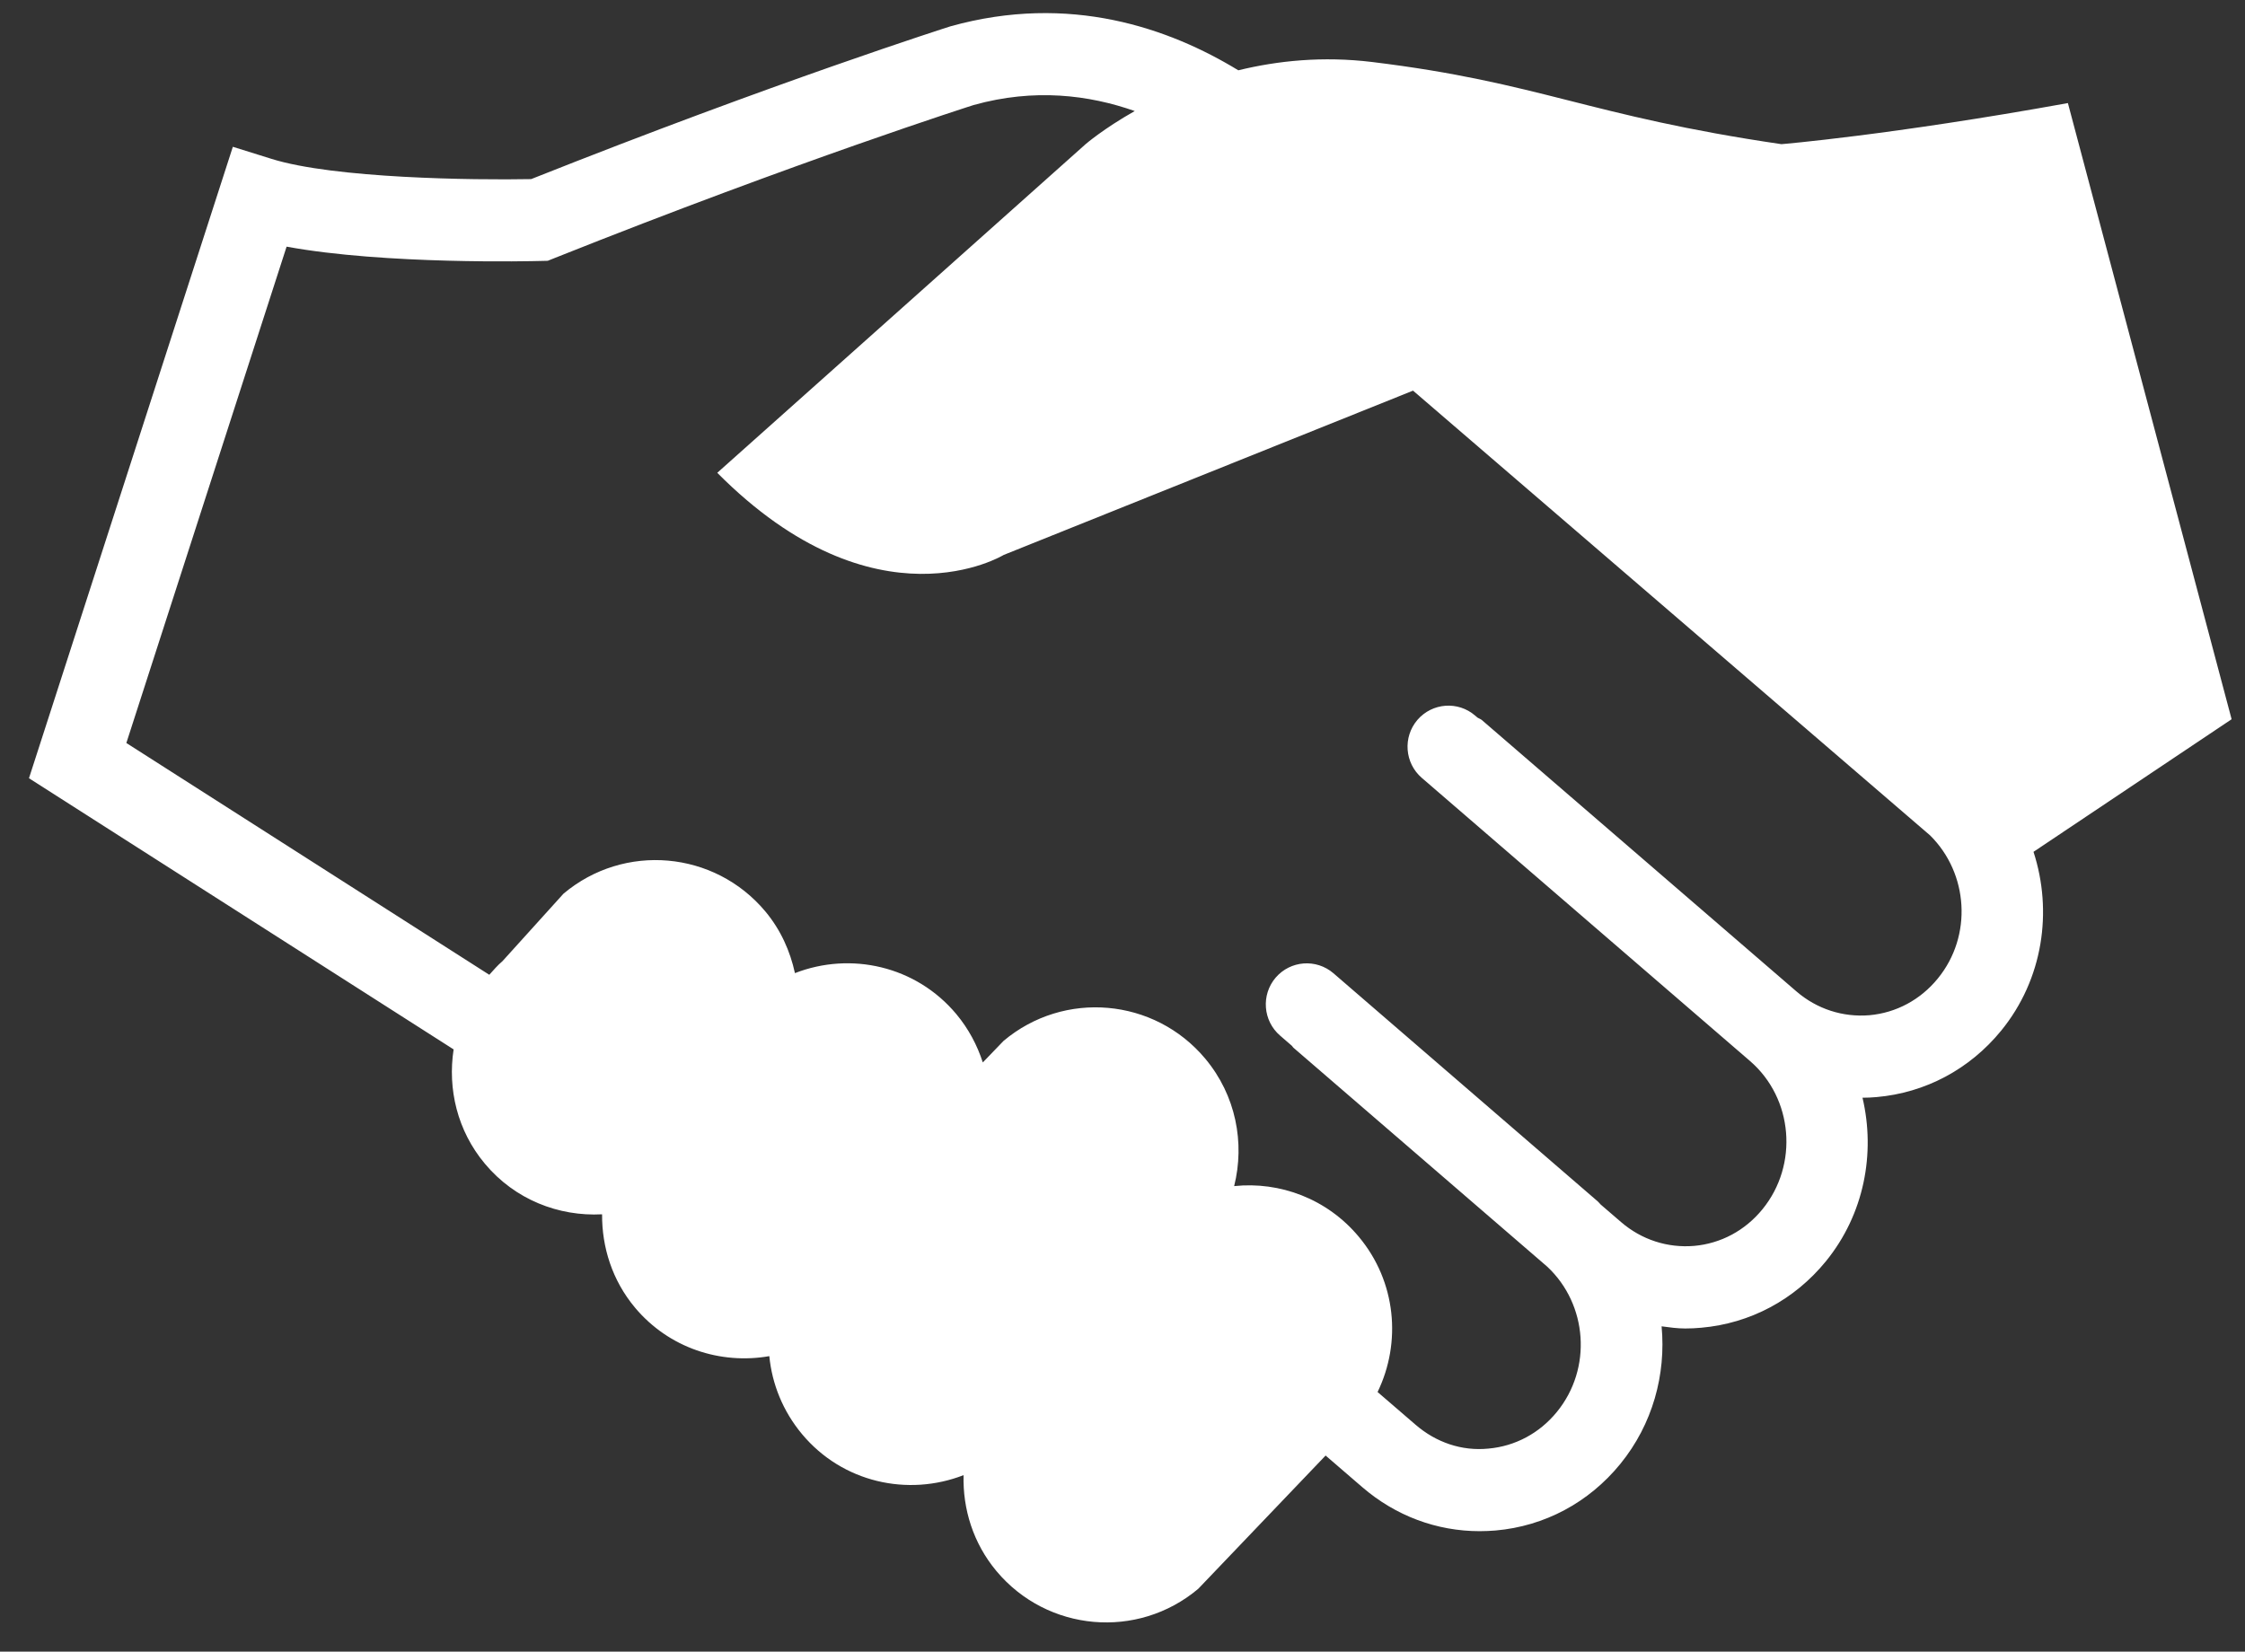 <svg width="53" height="39" viewBox="0 0 53 39" fill="none" xmlns="http://www.w3.org/2000/svg">
<rect x="0" y="0" width="53" height="39" fill="#333333" stroke="none"/>
<path d="M52.684 16.983L48.819 2.434C44.631 3.191 42.055 3.404 42.055 3.404C37.483 2.734 36.371 1.949 32.393 1.464C31.222 1.322 30.159 1.434 29.234 1.66C27.607 0.668 25.255 -0.166 22.437 0.622C22.397 0.635 18.324 1.929 12.54 4.229C11.184 4.255 7.891 4.215 6.409 3.751L5.497 3.466L0.684 18.376L10.709 24.779C10.566 25.712 10.794 26.698 11.447 27.478C12.156 28.327 13.19 28.727 14.214 28.673C14.209 29.45 14.453 30.232 14.989 30.874C15.793 31.835 17.013 32.223 18.162 32.022C18.226 32.678 18.482 33.322 18.935 33.864C19.89 35.008 21.433 35.344 22.748 34.832C22.727 35.63 22.973 36.437 23.524 37.097C24.724 38.532 26.857 38.721 28.288 37.516L31.295 34.369L32.159 35.114C32.944 35.792 33.916 36.155 34.933 36.155C35.058 36.155 35.182 36.149 35.308 36.139C36.463 36.038 37.508 35.48 38.251 34.569C39.018 33.629 39.333 32.453 39.227 31.318C39.412 31.343 39.598 31.369 39.786 31.369C39.912 31.369 40.039 31.363 40.165 31.351C41.319 31.249 42.364 30.692 43.105 29.783C44.011 28.671 44.279 27.233 43.97 25.92C44.08 25.919 44.191 25.916 44.301 25.905C45.456 25.804 46.501 25.246 47.244 24.336C48.234 23.122 48.464 21.519 48.007 20.114L52.684 16.983ZM45.748 23.105C45.338 23.608 44.764 23.916 44.132 23.972C43.508 24.023 42.894 23.828 42.409 23.409L34.982 17.001C34.952 16.976 34.916 16.967 34.883 16.946L34.825 16.897C34.422 16.548 33.812 16.593 33.462 16.999C33.115 17.406 33.161 18.018 33.565 18.367L41.314 25.053C42.334 25.933 42.465 27.504 41.608 28.554C41.199 29.056 40.626 29.363 39.994 29.419C39.37 29.471 38.755 29.275 38.27 28.856L37.788 28.441C37.764 28.418 37.746 28.391 37.722 28.37L31.48 22.981C31.075 22.633 30.465 22.678 30.116 23.084C29.769 23.49 29.815 24.103 30.219 24.452L30.501 24.696C30.514 24.709 30.52 24.726 30.534 24.738L36.529 29.911C37.48 30.801 37.593 32.314 36.755 33.339C36.345 33.842 35.771 34.149 35.139 34.205C34.51 34.268 33.903 34.06 33.418 33.641L32.522 32.869C33.089 31.701 32.964 30.26 32.077 29.201C31.328 28.304 30.214 27.894 29.136 28.007C29.391 26.988 29.179 25.865 28.454 24.998C27.254 23.563 25.121 23.375 23.691 24.579L23.202 25.087C23.071 24.681 22.866 24.293 22.578 23.947C21.622 22.803 20.08 22.467 18.767 22.978C18.654 22.459 18.432 21.957 18.068 21.521C16.868 20.086 14.734 19.898 13.303 21.102L11.863 22.695C11.746 22.794 11.651 22.907 11.551 23.017L2.983 17.544L6.766 5.824C9.094 6.252 12.591 6.167 12.759 6.162L12.931 6.158L13.091 6.094C18.89 3.782 22.977 2.483 22.986 2.48C24.42 2.079 25.708 2.242 26.789 2.622C26.049 3.04 25.629 3.404 25.629 3.404L16.933 11.164C20.688 14.943 23.696 13.103 23.696 13.103L33.359 9.224L45.567 19.727C46.472 20.624 46.57 22.099 45.748 23.105Z" fill="white"/>
</svg>

